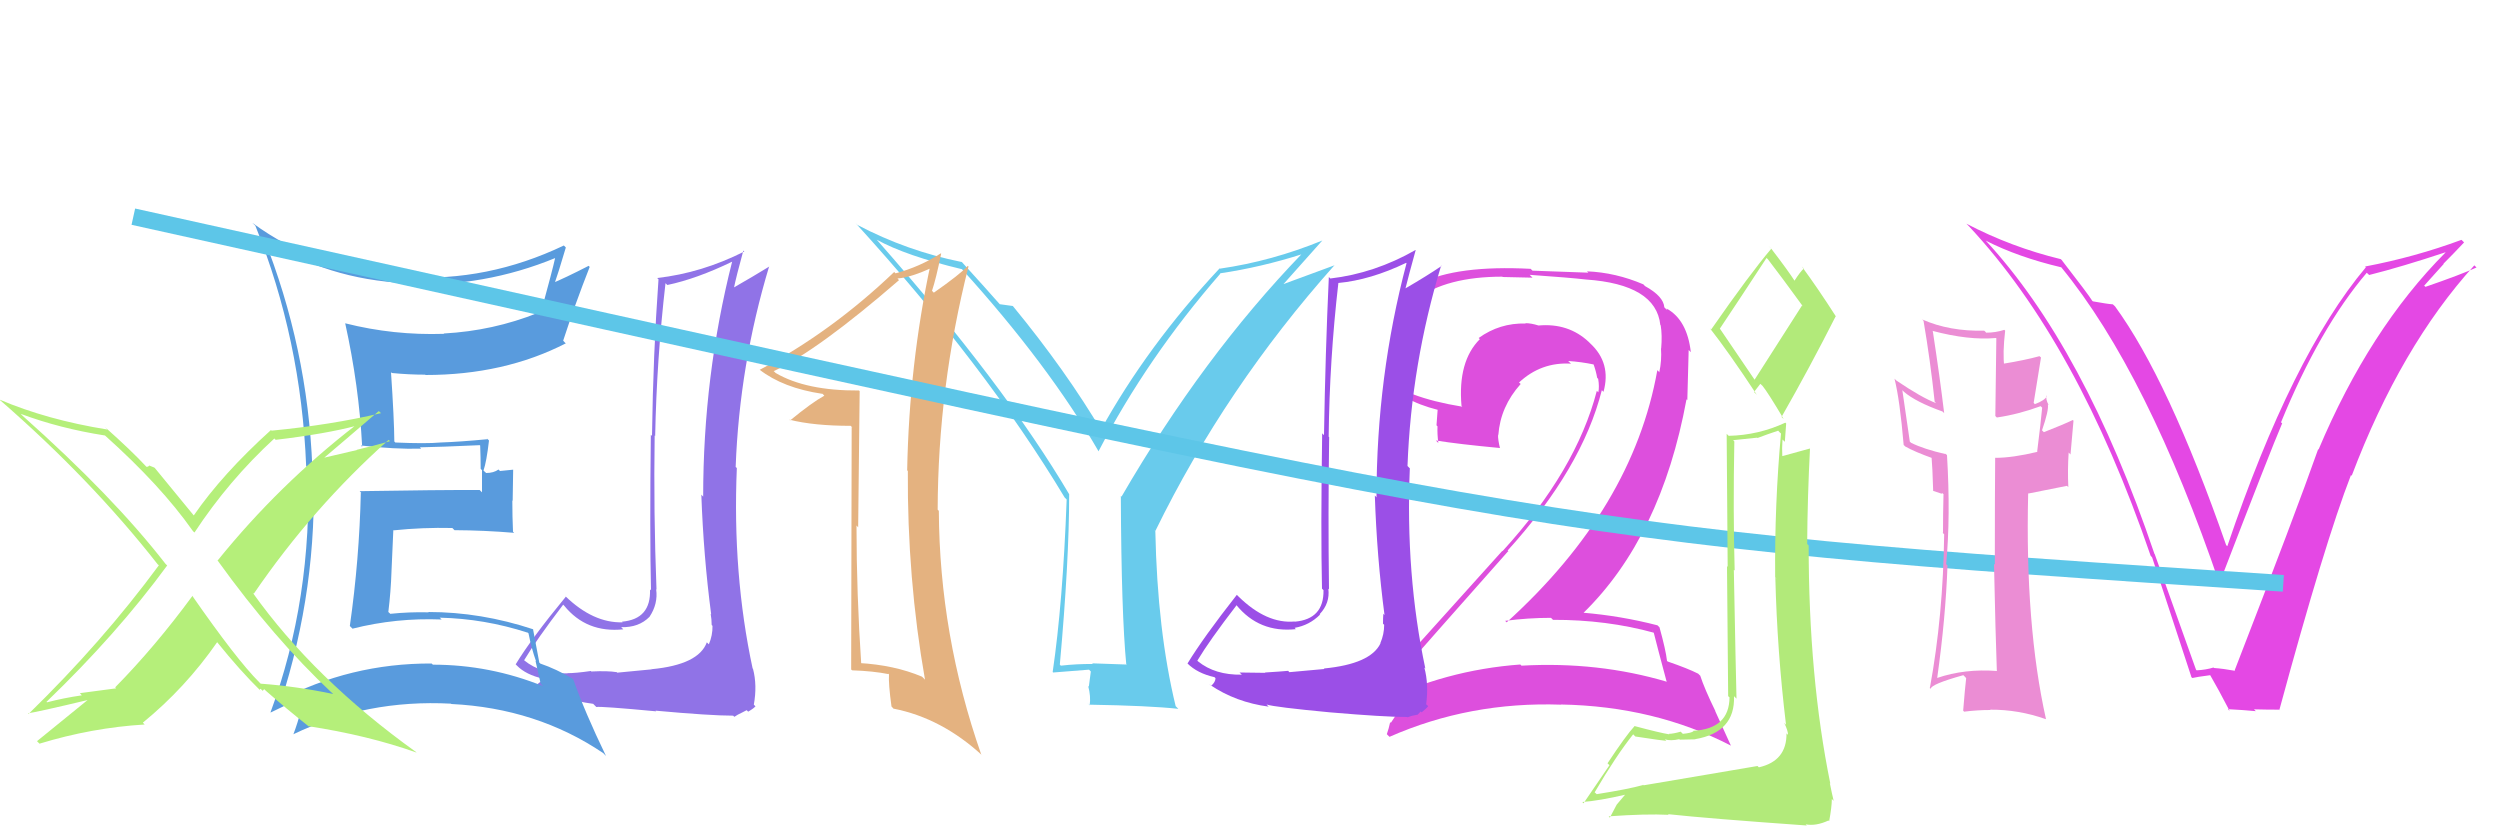 <svg xmlns="http://www.w3.org/2000/svg" width="150" height="50" viewBox="0,0,150,50"><path fill="#9073e7" d="M39.06 40.10L39.11 40.16L37.03 40.36L37.01 40.33Q36.45 40.24 35.48 40.29L35.59 40.41L35.45 40.26Q34.55 40.39 34.05 40.39L34.13 40.47L34.06 40.40Q32.48 40.46 31.45 39.62L31.46 39.62L31.45 39.61Q32.16 38.42 33.79 36.28L33.94 36.43L33.85 36.34Q35.19 37.99 37.40 37.76L37.24 37.60L37.27 37.63Q38.33 37.66 38.97 37.01L38.83 36.86L38.97 37.01Q39.49 36.23 39.37 35.36L39.39 35.37L39.39 35.37Q39.21 30.70 39.28 26.13L39.43 26.27L39.31 26.16Q39.40 21.60 39.93 16.99L39.88 16.94L40.04 17.10Q41.80 16.73 43.93 15.70L44.00 15.77L43.93 15.69Q42.19 22.56 42.19 29.80L42.21 29.82L42.08 29.68Q42.21 33.36 42.67 36.86L42.59 36.78L42.64 36.83Q42.70 37.16 42.70 37.50L42.71 37.51L42.75 37.55Q42.76 38.13 42.53 38.66L42.48 38.61L42.41 38.54Q41.92 39.88 39.11 40.15ZM44.09 43.04L44.06 43.01L44.27 42.88L44.55 42.74L44.80 42.61L44.89 42.70Q45.25 42.49 45.33 42.37L45.36 42.41L45.23 42.28Q45.44 41.12 45.18 40.13L45.15 40.10L45.16 40.12Q43.94 34.44 44.21 28.08L44.14 28.02L44.14 28.01Q44.37 21.88 46.15 15.98L46.25 16.07L46.16 15.99Q45.22 16.57 43.96 17.29L44.09 17.42L44.02 17.35Q44.18 16.56 44.60 15.04L44.55 14.99L44.66 15.09Q42.10 16.38 39.43 16.68L39.52 16.77L39.51 16.76Q39.19 21.20 39.12 26.15L39.05 26.09L39.05 26.08Q38.98 32.00 39.06 35.42L39.02 35.38L39.00 35.36Q39.07 37.15 37.32 37.30L37.37 37.35L37.36 37.34Q35.59 37.39 33.91 35.76L33.90 35.74L33.95 35.80Q31.89 38.30 30.94 39.86L30.95 39.87L31.02 39.94Q31.56 40.49 32.59 40.72L32.58 40.70L32.67 40.80Q32.49 40.84 32.22 41.07L32.21 41.06L32.19 41.04Q33.61 41.97 35.59 42.23L35.70 42.34L35.78 42.42Q36.07 42.37 39.37 42.68L39.30 42.61L39.33 42.64Q42.62 42.94 43.99 42.94Z"/><path fill="#599bdd" d="M15.85 14.27L15.92 14.33L15.95 14.36Q19.60 16.76 24.36 16.99L24.51 17.13L24.44 17.06Q29.06 17.23 33.32 15.48L33.41 15.57L33.31 15.47Q33.17 16.13 32.41 18.91L32.35 18.85L32.28 18.77Q29.59 19.85 26.62 20.01L26.61 20.00L26.64 20.03Q23.61 20.13 20.72 19.40L20.84 19.52L20.71 19.39Q21.54 23.15 21.73 26.80L21.73 26.81L21.65 26.73Q23.68 26.96 25.27 26.92L25.32 26.97L25.19 26.84Q26.39 26.82 28.79 26.71L28.91 26.83L28.81 26.73Q28.84 27.44 28.84 28.13L28.92 28.21L28.92 29.54L28.78 29.40Q26.37 29.39 21.58 29.47L21.72 29.61L21.65 29.55Q21.56 33.56 20.99 37.56L21.15 37.72L21.15 37.72Q23.76 37.06 26.50 37.17L26.47 37.14L26.38 37.06Q29.07 37.12 31.66 37.96L31.65 37.94L31.71 38.00Q31.89 38.91 32.16 39.67L32.13 39.65L32.44 41.02L32.59 41.17Q29.39 39.88 25.97 39.88L25.81 39.72L25.90 39.81Q21.01 39.79 16.75 42.04L16.72 42.01L16.84 42.14Q19.07 35.23 18.80 28.11L18.91 28.22L18.74 28.04Q18.46 20.87 15.80 14.21ZM16.19 42.70L16.28 42.79L16.24 42.75Q17.57 42.10 18.33 41.76L18.24 41.66L18.19 41.62Q18.17 42.54 17.60 44.07L17.44 43.92L17.59 44.06Q21.99 41.95 27.06 42.22L27.15 42.31L27.08 42.24Q32.20 42.49 36.20 45.19L36.36 45.36L36.36 45.36Q35.08 42.71 34.40 40.77L34.41 40.78L34.35 40.72Q33.40 40.15 32.41 39.81L32.41 39.80L32.36 39.76Q32.13 38.54 31.98 37.74L31.86 37.62L32.00 37.76Q28.86 36.72 25.70 36.72L25.61 36.63L25.72 36.74Q24.56 36.71 23.41 36.83L23.40 36.81L23.30 36.72Q23.45 35.50 23.49 34.28L23.49 34.27L23.60 31.80L23.62 31.82Q25.35 31.64 27.14 31.68L27.24 31.78L27.27 31.81Q29.07 31.82 30.85 31.97L30.78 31.90L30.78 31.90Q30.74 30.99 30.74 30.03L30.76 30.05L30.79 28.18L30.00 28.26L29.91 28.17Q29.62 28.38 29.17 28.38L29.06 28.28L29.01 28.23Q29.19 27.72 29.34 26.43L29.17 26.26L29.27 26.35Q27.60 26.51 26.42 26.55L26.44 26.57L26.43 26.55Q25.55 26.63 23.72 26.55L23.66 26.49L23.66 26.49Q23.65 25.15 23.46 22.33L23.48 22.35L23.51 22.38Q24.53 22.48 25.51 22.48L25.49 22.46L25.53 22.50Q30.25 22.50 33.95 20.60L33.90 20.56L33.79 20.44Q34.51 18.23 35.38 16.02L35.35 15.98L35.32 15.95Q33.88 16.69 33.05 17.03L33.18 17.17L33.21 17.20Q33.49 16.41 33.95 14.85L33.99 14.89L33.83 14.73Q29.24 16.92 24.37 16.62L24.45 16.70L24.38 16.62Q18.99 16.22 15.14 13.37L15.19 13.42L15.32 13.54Q18.07 20.37 18.37 27.98L18.38 27.98L18.48 28.09Q18.74 35.96 16.23 42.74Z"/><path fill="#e448e4" d="M131.83 40.25L131.76 40.18L129.28 33.24L129.27 33.24Q125.06 20.81 119.12 14.41L119.04 14.33L119.15 14.44Q121.09 15.43 123.68 16.04L123.60 15.95L123.67 16.03Q128.86 22.36 133.20 35.11L133.21 35.13L133.14 35.06Q136.24 27.00 136.93 25.40L136.92 25.39L136.86 25.34Q139.19 19.67 142.01 16.36L142.00 16.36L142.15 16.50Q144.10 16.01 146.72 15.14L146.70 15.11L146.73 15.15Q142.16 19.74 139.11 26.98L139.11 26.98L139.09 26.95Q137.77 30.70 134.08 40.22L133.96 40.10L134.11 40.25Q133.41 40.12 132.84 40.08L132.97 40.21L132.81 40.05Q132.37 40.19 131.80 40.22ZM136.73 42.57L136.84 42.67L136.76 42.60Q139.49 32.54 141.06 28.50L141.10 28.55L141.10 28.55Q144.04 20.79 148.46 15.92L148.54 16.00L148.59 16.05Q147.62 16.49 145.53 17.21L145.45 17.14L146.62 15.84L146.61 15.82Q147.24 15.19 147.85 14.54L147.84 14.54L147.69 14.39Q144.91 15.42 141.91 15.99L141.90 15.98L141.95 16.04Q137.52 21.31 133.64 32.77L133.65 32.78L133.57 32.71Q130.10 22.76 126.90 18.38L126.77 18.26L126.77 18.26Q126.45 18.24 125.57 18.08L125.64 18.15L125.53 18.04Q125.29 17.65 123.70 15.60L123.80 15.70L123.65 15.55Q120.68 14.83 117.98 13.42L117.99 13.43L118.15 13.59Q124.66 20.56 129.04 33.35L129.10 33.41L129.13 33.45Q130.31 37.06 131.49 40.64L131.42 40.56L131.54 40.68Q131.78 40.62 132.62 40.51L132.66 40.55L132.60 40.49Q133.09 41.33 133.78 42.66L133.66 42.54L133.67 42.55Q134.63 42.60 135.35 42.67L135.23 42.55L135.24 42.56Q135.99 42.58 136.75 42.58Z"/><path fill="#69cbec" d="M67.43 39.76L67.55 39.87L65.53 39.80L65.57 39.84Q64.61 39.83 63.65 39.94L63.63 39.92L63.59 39.87Q64.15 33.66 64.15 29.66L64.21 29.72L64.16 29.67Q60.27 23.08 52.62 14.40L52.65 14.43L52.60 14.38Q54.36 15.35 57.71 16.15L57.70 16.14L57.70 16.13Q62.91 21.88 65.92 27.09L65.84 27.02L65.91 27.08Q68.84 21.45 73.22 16.42L73.25 16.45L73.20 16.40Q75.65 16.04 78.16 15.24L78.20 15.27L78.13 15.21Q72.17 21.39 67.29 29.80L67.23 29.73L67.25 29.75Q67.28 36.83 67.58 39.91ZM76.72 17.37L79.34 14.43L79.34 14.43Q76.31 15.67 73.19 16.12L73.12 16.05L73.17 16.11Q68.85 20.73 66.03 25.83L66.17 25.97L66.16 25.96Q63.96 22.24 60.77 18.36L60.76 18.35L60.77 18.36Q60.46 18.32 59.97 18.25L59.90 18.18L60.08 18.36Q59.23 17.39 57.71 15.72L57.68 15.70L57.70 15.72Q54.42 15.06 51.45 13.50L51.49 13.54L51.32 13.37Q59.12 21.93 63.88 29.85L63.93 29.90L64.00 29.97Q63.77 36.17 63.16 40.32L63.10 40.26L63.19 40.35Q63.89 40.29 65.34 40.18L65.45 40.29L65.33 41.20L65.29 41.16Q65.46 41.78 65.38 42.32L65.22 42.15L65.35 42.28Q68.95 42.34 70.70 42.53L70.68 42.51L70.54 42.37Q69.44 37.84 69.32 31.87L69.23 31.77L69.32 31.86Q73.53 23.25 80.08 15.90L80.09 15.91L76.56 17.21Z"/><path fill="#dd4fdd" d="M99.12 37.84L99.13 37.84L99.22 37.94Q99.45 38.86 99.99 40.87L99.97 40.86L100.03 40.91Q95.89 39.68 91.29 39.94L91.10 39.75L91.22 39.87Q86.72 40.20 82.72 42.18L82.65 42.11L82.58 42.04Q82.81 41.36 82.85 41.44L82.81 41.40L82.98 41.57Q86.58 37.48 90.50 33.06L90.59 33.15L90.46 33.03Q94.93 28.09 96.11 23.41L96.09 23.39L96.21 23.51Q96.69 21.78 95.41 20.60L95.33 20.52L95.32 20.51Q94.10 19.37 92.31 19.53L92.23 19.45L92.31 19.53Q91.87 19.39 91.52 19.39L91.61 19.48L91.54 19.41Q89.98 19.37 88.72 20.28L88.87 20.43L88.79 20.35Q87.46 21.68 87.69 24.35L87.73 24.39L87.73 24.40Q86.01 24.12 84.79 23.66L84.80 23.67L84.73 23.60Q84.48 22.14 84.41 20.69L84.36 20.64L84.46 20.74Q84.33 19.05 84.94 17.91L84.98 17.95L84.98 17.95Q86.79 16.60 90.14 16.60L90.16 16.62L91.95 16.66L91.78 16.49Q94.20 16.66 95.15 16.77L95.17 16.79L95.15 16.77Q99.36 17.06 99.62 19.50L99.65 19.53L99.64 19.51Q99.74 20.11 99.67 20.91L99.77 21.02L99.66 20.90Q99.71 21.64 99.56 22.32L99.59 22.36L99.44 22.21Q97.97 30.48 90.40 37.34L90.39 37.33L90.31 37.25Q91.69 37.07 93.06 37.07L93.04 37.05L93.18 37.19Q96.40 37.18 99.26 37.97ZM98.67 17.14L98.68 17.14L98.60 17.06Q96.94 16.35 95.22 16.28L95.30 16.36L91.95 16.24L91.84 16.13Q87.42 15.90 85.21 17.00L85.19 16.98L85.29 17.08Q84.21 18.43 84.21 20.49L84.21 20.49L84.23 20.51Q84.15 21.11 84.45 23.93L84.42 23.90L84.40 23.87Q85.12 24.30 86.30 24.60L86.26 24.56L86.19 25.52L86.25 25.58Q86.23 26.05 86.30 26.58L86.33 26.61L86.15 26.43Q87.52 26.65 89.99 26.88L89.95 26.84L90.00 26.89Q89.88 26.42 89.88 26.08L89.99 26.19L89.90 26.11Q90.02 24.40 91.24 23.04L91.11 22.92L91.14 22.95Q92.47 21.71 94.26 21.82L94.13 21.70L94.09 21.66Q94.87 21.71 95.63 21.87L95.66 21.89L95.61 21.85Q95.76 22.26 95.83 22.67L95.82 22.66L95.89 22.73Q95.97 23.20 95.90 23.54L95.88 23.52L95.81 23.45Q94.57 28.23 90.16 33.06L90.20 33.10L90.14 33.05Q88.06 35.35 82.62 41.40L82.64 41.42L82.62 41.40Q82.49 42.30 82.15 42.87L82.01 42.73L82.11 42.83Q83.71 41.96 85.24 41.43L85.17 41.36L85.26 41.45Q84.40 41.89 83.45 43.37L83.53 43.45L83.41 43.33Q83.33 43.71 83.21 44.05L83.33 44.17L83.37 44.21Q88.18 42.09 93.66 42.28L93.54 42.16L93.65 42.27Q99.27 42.37 103.84 44.73L103.86 44.75L102.91 42.66L102.93 42.68Q102.27 41.33 102.01 40.53L102.03 40.56L101.89 40.42Q101.28 40.11 100.06 39.69L100.12 39.75L100.02 39.65Q99.95 39.01 99.57 37.64L99.45 37.52L99.45 37.52Q97.25 36.95 94.96 36.76L94.93 36.74L94.99 36.79Q99.67 32.22 101.19 23.96L101.24 24.00L101.32 21.00L101.45 21.13Q101.23 19.20 100.01 18.52L100.06 18.57L99.96 18.50L100.15 18.69Q100.07 18.57 99.99 18.57L99.99 18.57L99.86 18.44Q99.81 17.78 98.71 17.17Z"/><path fill="#e4b280" d="M51.47 23.36L51.60 23.49L51.54 23.43Q48.37 23.45 46.54 22.38L46.46 22.30L46.42 22.27Q49.07 21.03 53.94 16.81L53.96 16.83L53.85 16.71Q54.69 16.64 55.98 16.03L55.90 15.94L55.83 15.87Q54.55 21.87 54.43 28.22L54.50 28.29L54.47 28.26Q54.43 34.69 55.50 40.78L55.37 40.65L55.32 40.60Q53.66 39.90 51.53 39.78L51.61 39.87L51.68 39.94Q51.39 35.61 51.39 31.53L51.51 31.66L51.49 31.64Q51.54 27.58 51.58 23.47ZM51.10 25.62L51.07 40.17L51.13 40.22Q52.38 40.26 53.33 40.45L53.23 40.34L53.34 40.45Q53.30 41.02 53.49 42.39L53.66 42.57L53.62 42.52Q56.51 43.09 58.95 45.34L58.84 45.23L58.87 45.26Q56.37 38.11 56.33 30.65L56.43 30.75L56.26 30.58Q56.28 23.22 58.11 15.99L58.06 15.94L58.07 15.95Q57.62 16.45 56.03 17.56L55.92 17.45L55.92 17.45Q56.16 16.74 56.47 15.22L56.46 15.21L56.45 15.20Q55.17 16.02 53.73 16.40L53.72 16.39L53.65 16.32Q49.89 19.91 45.58 22.19L45.59 22.20L45.56 22.17Q46.98 23.28 49.34 23.63L49.33 23.61L49.46 23.74Q48.70 24.16 47.40 25.23L47.40 25.22L47.36 25.18Q48.83 25.55 51.04 25.55L51.17 25.68Z"/><path fill="#9b4fe7" d="M79.42 40.10L79.46 40.14L77.36 40.33L77.29 40.25Q76.87 40.29 75.90 40.35L75.91 40.36L75.92 40.37Q74.87 40.35 74.37 40.35L74.36 40.34L74.51 40.48Q72.90 40.51 71.88 39.68L71.71 39.51L71.84 39.64Q72.55 38.45 74.19 36.32L74.18 36.31L74.18 36.30Q75.55 37.98 77.75 37.75L77.73 37.73L77.68 37.67Q78.56 37.52 79.20 36.88L79.22 36.89L79.18 36.85Q79.81 36.19 79.70 35.32L79.69 35.31L79.74 35.36Q79.68 30.80 79.75 26.23L79.82 26.30L79.72 26.20Q79.77 21.61 80.30 17.00L80.32 17.02L80.29 16.98Q82.23 16.80 84.37 15.77L84.38 15.78L84.39 15.80Q82.59 22.60 82.59 29.84L82.49 29.73L82.49 29.73Q82.61 33.40 83.07 36.90L82.89 36.71L83.00 36.83Q82.98 37.08 82.98 37.42L82.98 37.42L83.05 37.49Q83.05 38.06 82.82 38.59L82.84 38.61L82.83 38.60Q82.24 39.84 79.43 40.11ZM84.35 42.94L84.45 43.04L84.71 42.95L85.06 42.88L85.24 42.69L85.30 42.74Q85.61 42.49 85.69 42.37L85.63 42.31L85.57 42.26Q85.73 41.04 85.46 40.05L85.57 40.16L85.52 40.11Q84.32 34.46 84.59 28.10L84.50 28.01L84.45 27.96Q84.68 21.83 86.47 15.93L86.44 15.90L86.49 15.96Q85.59 16.57 84.33 17.30L84.46 17.42L84.33 17.30Q84.52 16.53 84.94 15.01L85.06 15.13L84.93 15.00Q82.48 16.40 79.82 16.71L79.78 16.67L79.73 16.62Q79.52 21.17 79.44 26.11L79.41 26.08L79.33 26.00Q79.24 31.89 79.32 35.32L79.36 35.36L79.41 35.41Q79.44 37.15 77.69 37.30L77.78 37.39L77.68 37.29Q76.00 37.44 74.32 35.80L74.37 35.85L74.21 35.69Q72.20 38.25 71.25 39.81L71.20 39.76L71.24 39.80Q71.84 40.40 72.87 40.63L72.89 40.65L72.93 40.69Q72.93 40.92 72.67 41.15L72.56 41.04L72.60 41.09Q74.15 42.14 76.13 42.40L76.14 42.42L75.99 42.27Q76.50 42.43 79.79 42.74L79.73 42.68L79.79 42.74Q83.06 43.02 84.43 43.02Z"/><path fill="#b5ef7a" d="M19.90 41.55L19.85 41.50L19.99 41.64Q17.81 41.18 15.64 41.02L15.70 41.08L15.55 40.93Q14.20 39.58 11.53 35.74L11.62 35.83L11.55 35.75Q9.31 38.80 6.91 41.24L6.97 41.30L4.79 41.59L4.91 41.72Q3.81 41.88 2.82 42.14L2.78 42.10L2.79 42.11Q7.02 38.04 10.03 33.93L9.93 33.83L9.93 33.83Q6.76 29.75 1.36 24.95L1.28 24.87L1.24 24.83Q3.60 25.71 6.30 26.13L6.26 26.08L6.30 26.13Q9.65 29.13 11.55 31.83L11.60 31.89L11.67 31.95Q13.72 28.83 16.46 26.31L16.37 26.22L16.54 26.39Q19.57 26.03 21.40 25.54L21.33 25.47L21.36 25.50Q16.74 29.07 13.05 33.64L13.07 33.66L13.07 33.65Q16.42 38.30 19.88 41.54ZM22.74 24.68L22.77 24.70L22.86 24.79Q19.83 25.50 16.29 25.84L16.30 25.85L16.26 25.80Q13.34 28.44 11.63 30.92L11.63 30.92L11.62 30.92Q10.92 30.06 9.29 28.08L9.25 28.05L8.95 27.93L8.95 27.93Q8.91 28.01 8.79 28.01L8.79 28.01L8.78 28.00Q7.89 27.04 6.26 25.59L6.45 25.78L6.43 25.77Q2.82 25.19-0.04 23.97L-0.03 23.98L-0.03 23.98Q5.44 28.73 9.47 33.87L9.49 33.88L9.53 33.92Q6.14 38.52 1.72 42.83L1.70 42.81L1.68 42.79Q2.01 42.78 5.52 41.94L5.44 41.87L5.43 41.86Q3.86 43.14 2.22 44.47L2.26 44.51L2.37 44.62Q5.52 43.66 8.68 43.47L8.56 43.35L8.57 43.36Q11.13 41.27 13.03 38.53L12.90 38.40L13.02 38.52Q14.43 40.27 15.64 41.45L15.62 41.42L15.59 41.39Q15.60 41.29 15.67 41.36L15.76 41.45L15.85 41.35L15.99 41.48Q17.14 42.49 18.48 43.55L18.47 43.55L18.49 43.57Q22.08 44.12 24.98 45.15L24.99 45.15L24.96 45.12Q18.85 40.74 15.16 35.56L15.16 35.56L15.23 35.62Q18.75 30.47 23.32 26.39L23.36 26.43L23.40 26.47Q22.39 26.76 21.40 26.99L21.42 27.00L19.41 27.47L19.42 27.49Q20.56 26.53 22.73 24.66Z"/><path d="M8 13 C94 32,91 32,137 35" stroke="#5dc6e8" fill="none"/><path fill="#b2ea7a" d="M98.68 47.18L98.55 47.05L98.59 47.10Q97.70 47.35 95.80 47.65L95.76 47.61L95.68 47.54Q96.96 45.35 97.99 44.06L98.13 44.20L98.12 44.19Q99.83 44.45 99.98 44.45L100.01 44.48L99.89 44.36Q100.23 44.47 100.76 44.35L100.79 44.39L100.79 44.38Q101.53 44.36 101.72 44.36L101.59 44.23L101.71 44.35Q104.12 43.94 104.04 41.77L104.15 41.88L104.19 41.92Q104.15 40.43 104.03 34.19L104.08 34.23L104.08 34.23Q103.98 30.64 104.06 26.49L103.99 26.41L105.43 26.26L105.45 26.28Q106.00 26.07 106.69 25.84L106.79 25.95L106.86 26.01Q106.47 30.27 106.51 34.64L106.65 34.78L106.52 34.66Q106.63 39.10 107.16 43.48L107.18 43.51L107.05 43.37Q107.28 43.83 107.28 44.09L107.13 43.95L107.19 44.00Q107.21 45.66 105.53 46.04L105.56 46.07L105.45 45.96Q102.46 46.47 98.61 47.12ZM105.28 22.79L103.20 19.73L103.19 19.72Q104.17 18.26 105.99 15.48L106.06 15.54L106.07 15.55Q106.85 16.56 108.18 18.39L108.12 18.33L105.27 22.79ZM108.28 49.40L108.27 49.39L108.34 49.46Q108.95 49.58 109.71 49.23L109.69 49.21L109.75 49.27Q109.91 48.40 109.91 47.94L109.92 47.95L110.02 48.05Q109.91 47.60 109.79 46.99L109.86 47.06L109.82 47.02Q108.52 40.65 108.52 32.73L108.43 32.64L108.43 32.64Q108.45 29.81 108.60 26.91L108.72 27.03L108.60 26.91Q108.03 27.07 106.89 27.38L107.07 27.56L106.94 27.42Q106.91 26.90 106.95 26.37L107.09 26.51L107.17 25.41L107.12 25.36Q105.51 26.11 103.72 26.15L103.54 25.97L103.60 26.03Q103.63 30.43 103.66 34.01L103.62 33.97L103.69 41.77L103.77 41.84Q103.76 43.73 101.59 43.85L101.75 44.01L101.61 43.87Q101.49 43.98 100.97 44.03L100.88 43.94L100.84 43.90Q100.39 44.03 100.13 44.03L100.09 43.99L100.16 44.06Q99.63 43.98 98.06 43.56L98.03 43.53L98.07 43.57Q97.56 44.12 96.45 45.80L96.57 45.91L95.01 48.20L94.94 48.12Q95.93 48.05 97.57 47.67L97.54 47.64L97.00 48.28L96.59 49.06L96.52 48.98Q98.79 48.82 100.12 48.89L100.06 48.83L100.08 48.85Q102.47 49.11 108.41 49.53ZM105.30 23.58L105.24 23.52L105.62 23.03L105.75 23.15Q106.07 23.54 107.02 25.14L106.89 25.02L106.89 25.02Q108.58 22.06 110.14 18.98L110.11 18.95L110.17 19.01Q109.06 17.28 108.11 15.99L108.10 15.98L108.23 16.11Q108.01 16.31 107.67 16.84L107.58 16.76L107.69 16.87Q107.28 16.23 106.29 14.94L106.11 14.75L106.28 14.92Q105.00 16.42 102.67 19.77L102.73 19.82L102.59 19.69Q103.70 21.10 105.41 23.69Z"/><path fill="#eb8dd4" d="M119.86 40.29L119.81 40.24L119.82 40.26Q117.89 40.11 116.22 40.68L116.14 40.61L116.23 40.69Q116.74 37.06 116.85 33.93L116.83 33.91L116.77 33.85Q117.04 30.97 116.82 27.31L116.67 27.16L116.75 27.25Q115.43 26.95 114.67 26.57L114.59 26.50L114.14 23.41L114.24 23.51Q114.95 24.12 116.55 24.69L116.49 24.63L116.65 24.79Q116.39 22.62 115.97 19.88L115.91 19.82L115.94 19.85Q118.12 20.43 119.76 20.28L119.78 20.30L119.72 24.96L119.81 25.05Q121.11 24.86 122.44 24.37L122.38 24.31L122.53 24.46Q122.45 25.34 122.23 27.09L122.10 26.96L122.25 27.11Q120.75 27.47 119.72 27.47L119.55 27.31L119.71 27.46Q119.69 29.61 119.69 33.87L119.73 33.92L119.64 33.83Q119.73 38.07 119.81 40.24ZM122.78 23.72L122.89 23.83L122.82 23.76Q122.70 24.02 122.09 24.25L122.02 24.17L122.46 21.45L122.37 21.37Q121.51 21.61 120.10 21.84L120.20 21.94L120.26 22.00Q120.15 21.21 120.31 19.84L120.25 19.78L120.26 19.79Q119.74 19.96 119.17 19.96L119.11 19.89L119.05 19.84Q116.97 19.89 115.34 19.17L115.36 19.20L115.41 19.24Q115.82 21.63 116.08 24.10L116.23 24.25L116.17 24.19Q115.30 23.86 113.78 22.83L113.68 22.73L113.67 22.72Q113.99 23.99 114.22 26.70L114.29 26.76L114.30 26.78Q114.85 27.10 116.03 27.52L115.92 27.40L115.89 27.37Q115.95 28.04 115.99 29.45L115.98 29.45L116.49 29.62L116.54 29.59L116.61 29.65Q116.58 30.80 116.58 31.98L116.48 31.89L116.65 32.06Q116.59 36.95 115.79 41.29L115.70 41.20L115.84 41.33Q115.86 41.05 117.80 40.51L117.91 40.62L117.97 40.69Q117.90 41.27 117.79 42.64L117.80 42.65L117.85 42.70Q118.63 42.60 119.43 42.60L119.41 42.58L119.40 42.58Q121.12 42.57 122.75 43.15L122.72 43.12L122.76 43.15Q121.50 37.52 121.69 29.60L121.71 29.61L124.02 29.15L124.10 29.23Q124.05 28.18 124.12 27.15L124.23 27.27L124.41 25.24L124.37 25.20Q123.81 25.47 122.63 25.93L122.55 25.85L122.52 25.82Q122.94 24.61 122.87 24.26L122.82 24.22L122.92 24.31Q122.72 23.93 122.80 23.73Z"/></svg>